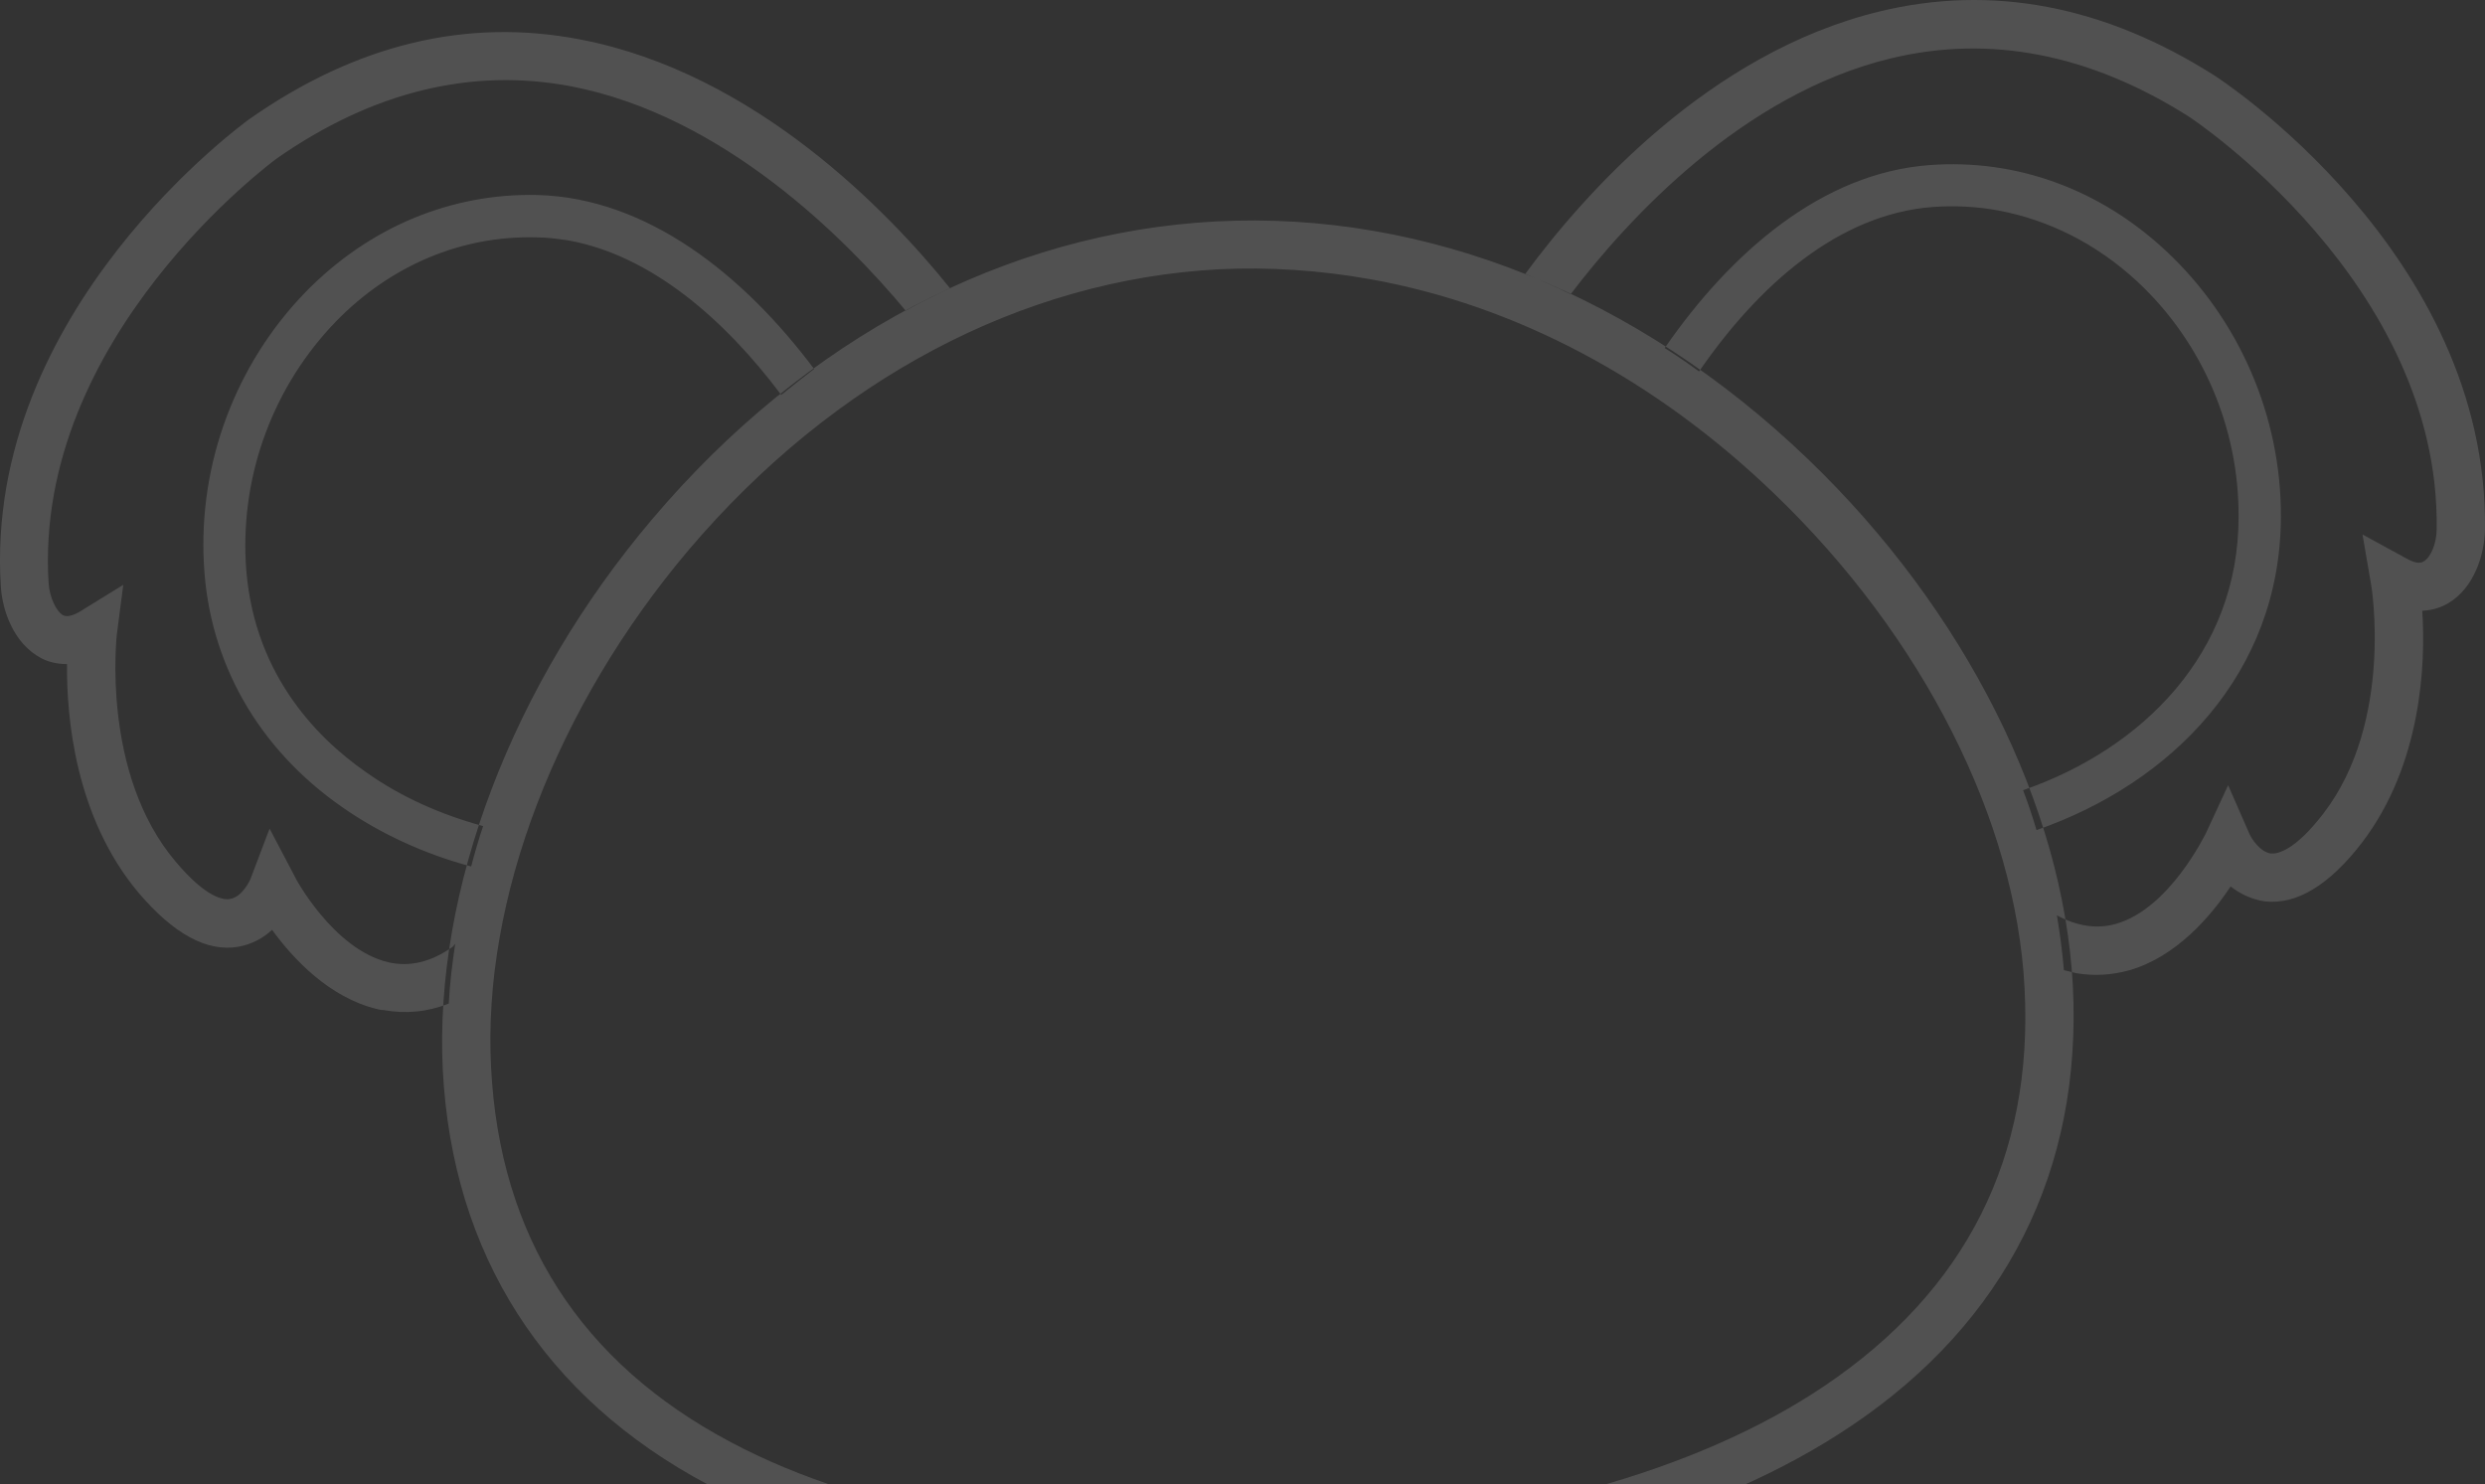 <svg width="1440" height="860" viewBox="0 0 1440 860" fill="none" xmlns="http://www.w3.org/2000/svg">
<rect x="0" y="0" width="1440" height="860" fill="#333333" stroke="none"/>
<path fill-rule="evenodd" clip-rule="evenodd" d="M260.056 581.567C247.654 586.478 234.964 587.633 222.273 585.322C220.831 585.322 219.677 585.034 218.524 584.745C190.836 578.1 169.781 555.568 157.668 538.813C152.764 543.435 146.131 547.19 138.055 548.635C119.885 551.812 100.561 541.124 80.371 517.435C43.454 473.526 38.551 415.46 38.839 384.839C32.206 384.839 27.014 383.106 23.841 381.373C7.979 372.995 1.345 353.929 0.48 339.774C-9.615 179.445 142.958 70.248 144.4 69.092C206.122 25.76 270.439 10.161 336.198 22.872C437.433 42.227 515.018 122.824 550.493 167.023C541.841 171.067 533.188 175.401 524.824 180.023C489.925 138.135 419.263 67.07 331.007 50.026C273.035 39.049 215.64 53.204 160.263 91.914C158.821 93.07 19.227 195.333 28.168 338.04C28.745 346.129 32.494 354.218 36.532 356.529C38.839 357.684 42.3 356.818 46.627 354.218L71.43 338.907L67.681 367.795C67.681 368.662 58.452 448.104 101.714 499.236C119.596 520.613 129.979 521.769 133.44 520.902C140.651 519.746 145.266 509.347 145.266 509.058L156.225 480.17L170.646 507.613C170.646 508.191 193.143 550.079 224.869 557.59C237.271 560.479 249.673 557.59 262.363 548.635L263.805 546.901C262.075 558.456 260.633 570.012 260.056 581.567ZM329.276 139.29C323.22 138.424 317.163 137.557 310.818 137.557C267.555 136.402 226.311 153.734 194.585 186.378C158.821 223.355 139.786 273.909 142.381 325.33C145.554 388.306 182.183 426.727 212.179 447.526C232.079 461.681 255.441 472.081 279.957 478.725C277.361 486.525 275.054 494.325 273.035 502.125C245.924 494.903 220.254 483.059 198.335 467.748C149.303 433.66 121.038 383.395 118.154 326.774C114.982 268.42 136.613 210.933 176.992 169.334C213.621 131.78 261.21 111.847 311.395 113.002C375.135 114.736 430.8 159.223 471.755 213.822C465.41 218.733 459.065 223.644 452.719 228.843C419.551 184.645 377.154 147.957 329.276 139.29ZM964.662 201.689C1003.02 146.224 1055.8 100.292 1118.1 95.669C1168.28 91.914 1216.74 109.536 1255.1 145.357C1297.5 184.934 1322.01 241.265 1321.72 299.619C1321.44 390.328 1258.27 453.882 1180.11 481.036C1177.8 473.237 1175.21 465.437 1172.32 457.926C1241.54 433.949 1297.21 378.484 1297.21 299.619C1297.5 247.91 1276.15 198.222 1238.66 163.268C1215.01 141.313 1187.32 127.446 1157.9 121.958C1145.5 119.647 1132.81 119.069 1120.12 119.935C1065.61 123.98 1019.17 165.001 984.563 215.266C978.217 210.644 971.584 206.022 964.662 201.689ZM1191.94 530.435C1203.76 536.79 1215.01 538.524 1226.26 535.346C1257.41 526.391 1277.88 483.347 1278.17 483.059L1291.15 455.037L1303.55 483.347C1304.71 485.947 1309.61 493.747 1315.96 494.614C1319.42 494.903 1329.51 493.458 1346.53 471.214C1387.19 418.06 1374.22 339.196 1373.93 338.329L1369.02 309.73L1394.4 323.596C1399.02 326.196 1402.19 326.774 1404.5 325.33C1408.54 323.019 1412 314.93 1412 306.552C1414.02 163.556 1269.52 68.226 1268.08 67.359C1210.97 31.249 1153 19.983 1095.6 33.849C1009.65 54.648 943.319 126.869 910.151 170.49C901.498 166.156 892.557 162.401 883.905 158.645C917.938 112.425 990.331 30.671 1088.97 6.694C1154.15 -9.194 1219.33 3.228 1283.08 43.671C1284.52 44.538 1442.28 146.224 1439.97 307.13C1439.69 320.996 1433.92 340.64 1418.63 349.596C1415.17 351.618 1410.27 353.64 1403.63 353.929C1405.65 384.55 1403.35 442.904 1368.74 488.258C1349.7 513.102 1330.66 524.369 1312.49 522.346C1304.42 521.191 1297.78 517.724 1292.59 513.68C1281.34 530.724 1261.16 554.412 1234.04 562.212C1223.66 565.101 1213.28 565.679 1203.18 563.945C1200.59 563.367 1198.28 562.79 1195.97 562.212C1195.11 551.523 1193.67 541.124 1191.94 530.435ZM927.744 298.464V298.753V298.464ZM794.207 161.823C765.076 156.623 735.658 154.601 706.239 156.046C592.025 162.112 483.003 219.888 399.074 318.685C322.354 409.394 279.38 521.48 284.572 618.544C289.475 716.185 336.198 789.561 423.589 835.782C502.327 877.67 613.368 896.447 744.022 889.803C874.675 882.87 983.12 853.115 1057.24 803.139C1139.15 747.962 1178.38 670.542 1173.19 572.612C1168.28 475.548 1114.06 368.662 1028.4 286.331C959.182 219.599 878.136 176.845 794.207 161.823ZM552.224 907.136C498.289 897.603 450.7 882.003 410.322 860.337C315.144 809.783 262.075 726.585 256.595 619.988C251.403 515.991 296.685 396.683 378.019 300.775C466.852 195.911 582.796 134.668 704.797 128.313C826.798 121.958 948.799 171.067 1047.73 266.109C1138.58 353.351 1195.68 467.17 1201.16 571.167C1206.64 678.053 1162.23 766.162 1072.82 826.249C994.369 879.114 881.309 910.602 745.464 917.535C675.09 921.291 610.196 917.824 552.224 907.136Z" fill="white" fill-opacity="0.15"/>
</svg>
